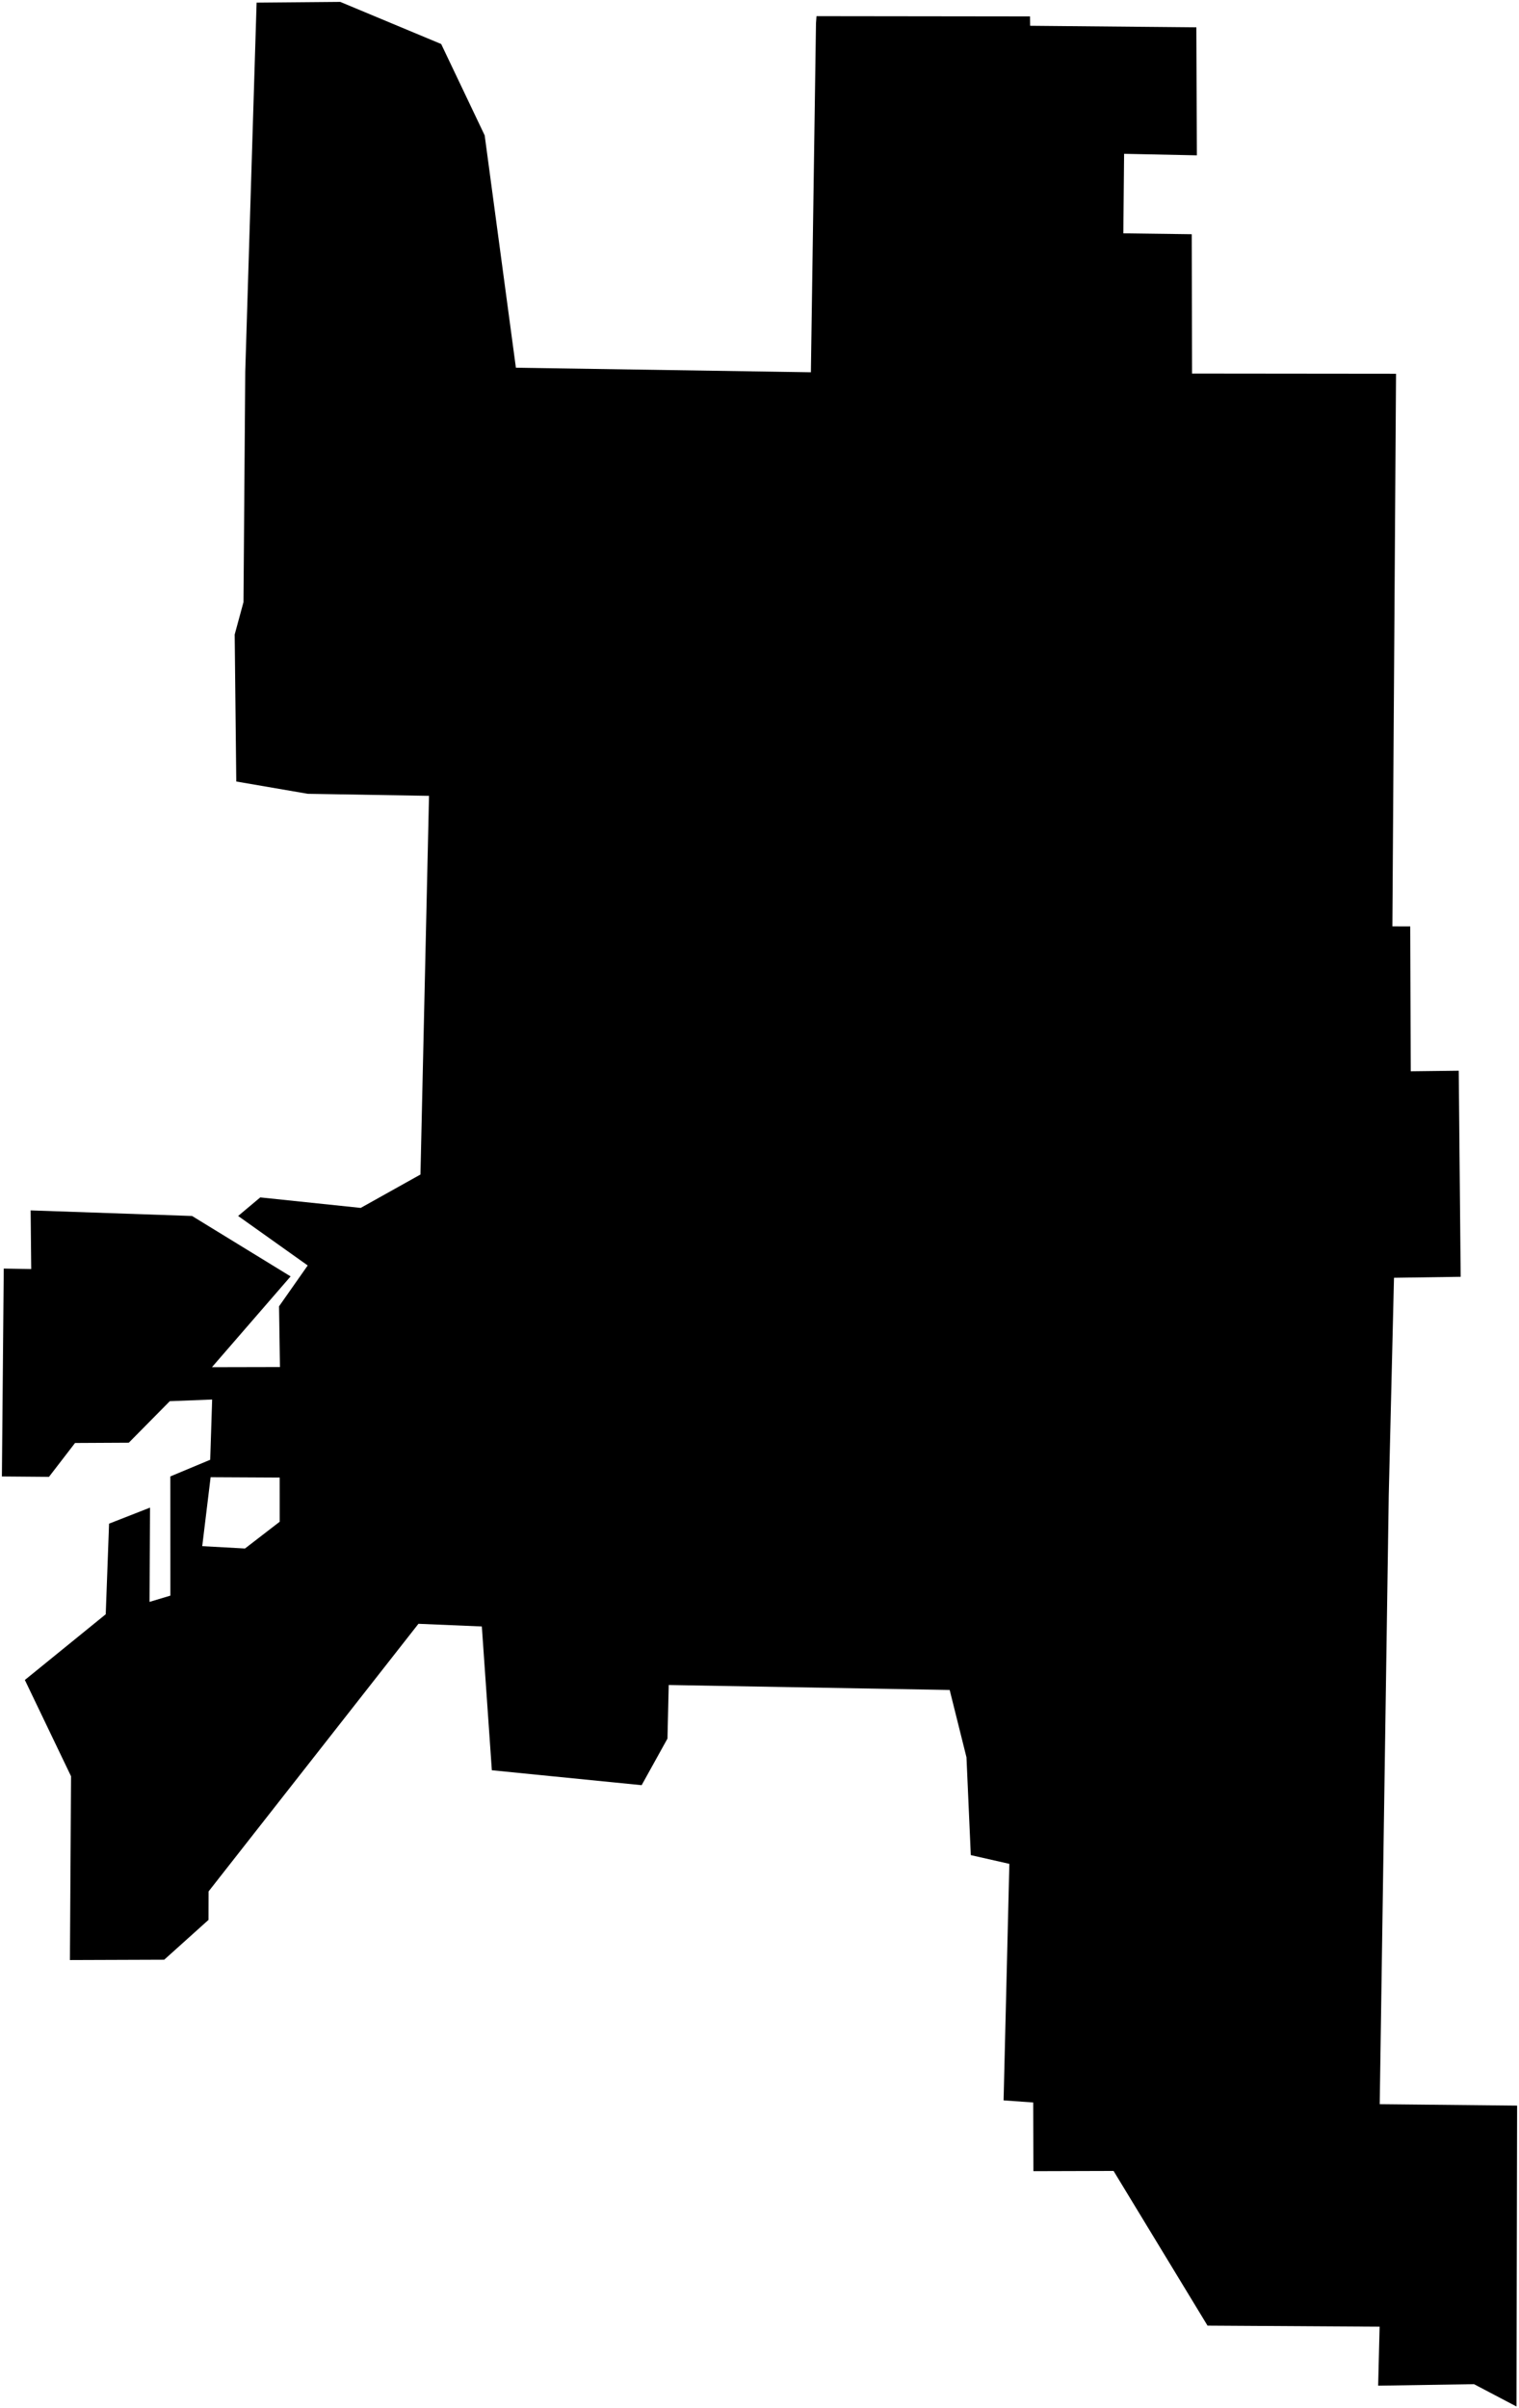 <?xml version="1.0"?>
<svg xmlns="http://www.w3.org/2000/svg" version="1.2" baseProfile="tiny" width="800" height="1268" viewBox="0 0 800 1268" stroke-linecap="round" stroke-linejoin="round">
<g id="CityBoundaries">
<path d="M 429.75 12.26 430.022 8.508 542.476 8.643 542.53 13.573 630.079 14.382 630.338 81.79 592.024 80.987 591.621 122.854 627.646 123.326 627.793 196.688 735.236 196.792 733.315 487.75 742.717 487.765 742.985 564.055 768.26 563.75 769.283 672.249 734.163 672.761 731.403 787.208 726.646 1107.883 799 1108.627 798.673 1267.051 776.309 1255.295 725.819 1256.087 726.591 1225.024 635.958 1224.469 586.483 1143.036 544.254 1143.157 544.163 1106.984 528.549 1105.871 531.59 981.345 511.286 976.742 509.006 925.249 500.16 889.801 352.192 887.173 351.531 915.389 337.927 939.923 259.038 932.055 253.762 856.357 220.378 854.951 109.859 995.844 109.815 1010.842 86.481 1031.815 36.824 1031.992 37.414 935.221 13.092 884.528 55.685 849.928 57.443 802.227 79.009 793.777 78.765 843.41 89.734 840.116 89.71 777.356 110.707 768.583 111.727 736.866 89.425 737.741 67.833 759.601 39.522 759.747 25.792 777.584 1 777.379 1.974 667.924 16.441 668.164 16.133 637.291 101.153 640.231 153.053 672.04 111.628 719.836 147.443 719.76 146.956 687.801 162.059 666.279 125.418 640.222 137.066 630.449 189.966 635.98 221.439 618.395 225.946 419.02 162.064 417.944 124.437 411.471 123.599 334.085 128.234 317.026 129.168 195.57 135.143 1.387 179.203 1 232.352 23.176 255.261 71.275 271.703 193.61 427.061 196.005 429.75 12.26 Z M 106.509 814.07 129.024 815.307 147.307 801.211 147.3 777.953 110.922 777.768 106.509 814.07 Z"/>
</g>
</svg>